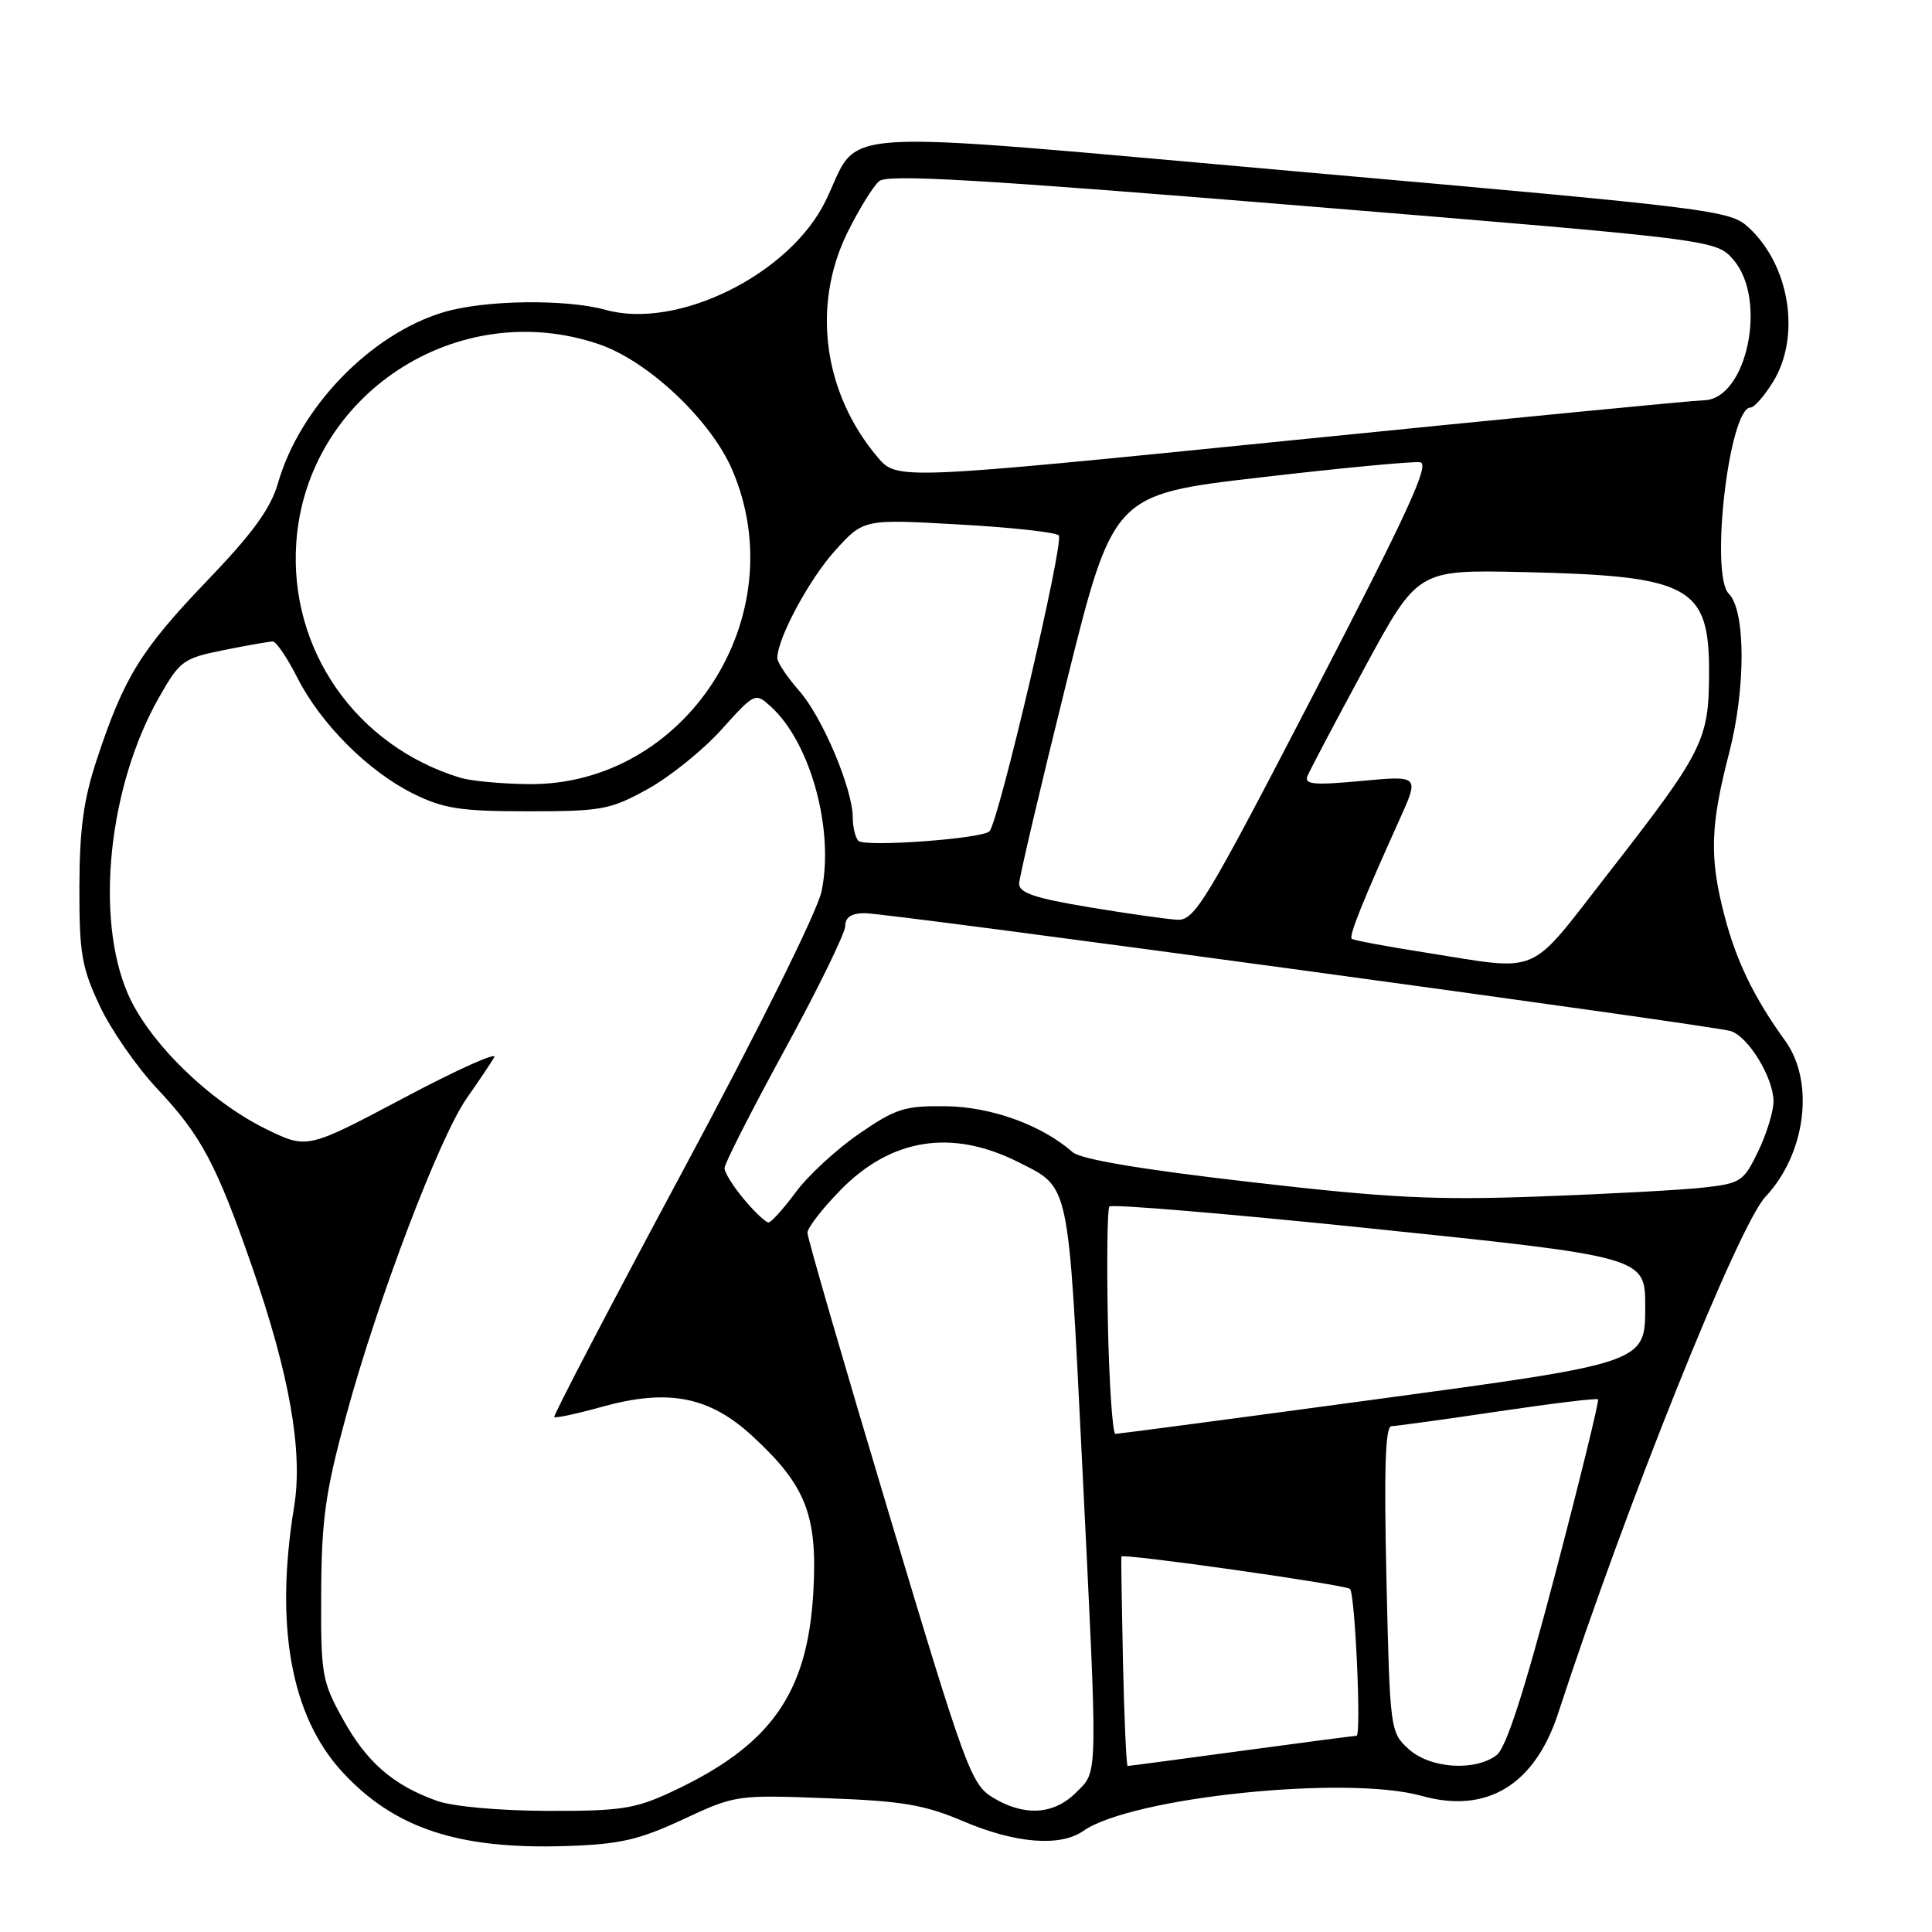 <?xml version="1.0" encoding="UTF-8" standalone="no"?>
<!DOCTYPE svg PUBLIC "-//W3C//DTD SVG 1.1//EN" "http://www.w3.org/Graphics/SVG/1.1/DTD/svg11.dtd" >
<svg xmlns="http://www.w3.org/2000/svg" xmlns:xlink="http://www.w3.org/1999/xlink" version="1.1" viewBox="0 0 256 256">
 <g >
 <path fill="currentColor"
d=" M 90.50 241.08 C 97.42 237.85 97.63 237.82 109.50 238.27 C 119.60 238.64 122.48 239.13 127.72 241.36 C 134.58 244.27 140.50 244.74 143.54 242.61 C 149.92 238.14 178.45 235.19 188.37 237.96 C 197.00 240.38 203.36 236.53 206.47 227.00 C 215.40 199.62 230.34 162.40 233.93 158.58 C 239.29 152.87 240.49 143.36 236.54 137.90 C 232.43 132.22 230.06 127.34 228.50 121.32 C 226.49 113.61 226.61 109.46 229.12 99.77 C 231.33 91.23 231.32 80.92 229.08 78.68 C 226.54 76.14 229.12 54.00 231.96 54.00 C 232.44 54.00 233.77 52.48 234.92 50.63 C 238.65 44.59 237.18 35.19 231.70 30.14 C 229.23 27.86 227.22 27.61 172.52 22.78 C 108.05 17.09 114.25 16.71 109.38 26.65 C 104.64 36.35 89.79 43.70 80.30 41.07 C 74.97 39.59 64.17 39.74 58.74 41.38 C 49.10 44.28 39.73 53.96 36.84 64.00 C 35.87 67.38 33.52 70.62 27.40 77.00 C 18.67 86.11 16.44 89.72 12.85 100.57 C 11.08 105.91 10.54 109.80 10.52 117.50 C 10.50 126.30 10.82 128.19 13.20 133.25 C 14.68 136.42 18.11 141.37 20.82 144.25 C 26.66 150.47 28.64 154.18 33.37 167.75 C 38.38 182.15 40.17 192.34 38.97 199.66 C 36.39 215.42 38.55 227.37 45.32 234.75 C 52.20 242.25 60.71 245.08 75.00 244.61 C 82.14 244.38 84.62 243.81 90.50 241.08 Z  M 57.89 238.62 C 52.10 236.55 48.60 233.52 45.45 227.82 C 42.65 222.77 42.50 221.92 42.56 211.00 C 42.61 201.25 43.12 197.68 45.89 187.50 C 50.07 172.14 58.24 150.65 61.86 145.50 C 63.40 143.30 65.04 140.87 65.49 140.09 C 65.94 139.32 60.55 141.74 53.51 145.48 C 40.70 152.27 40.70 152.27 35.25 149.60 C 27.72 145.91 19.71 138.07 16.95 131.70 C 12.55 121.56 14.38 104.17 21.08 92.39 C 23.84 87.54 24.28 87.22 29.66 86.14 C 32.78 85.51 35.70 85.00 36.15 85.00 C 36.60 85.00 38.06 87.16 39.40 89.80 C 42.51 95.93 48.82 102.24 54.81 105.19 C 58.81 107.16 61.05 107.50 70.00 107.50 C 79.77 107.50 80.87 107.29 85.85 104.54 C 88.79 102.91 93.19 99.36 95.62 96.65 C 100.01 91.78 100.07 91.75 102.13 93.62 C 107.39 98.37 110.57 109.95 108.86 118.11 C 108.30 120.77 100.56 136.37 90.51 155.09 C 80.95 172.90 73.27 187.60 73.44 187.77 C 73.61 187.94 76.45 187.33 79.76 186.41 C 88.53 183.97 93.99 185.03 99.69 190.28 C 106.81 196.84 108.35 200.78 107.77 210.98 C 107.00 224.45 102.12 231.31 88.96 237.44 C 84.13 239.69 82.22 239.98 72.50 239.95 C 66.13 239.93 59.98 239.37 57.89 238.62 Z  M 131.50 238.15 C 128.67 236.41 127.88 234.23 117.74 200.40 C 111.82 180.66 106.98 163.98 106.99 163.34 C 107.00 162.70 108.93 160.19 111.30 157.76 C 118.06 150.81 126.14 149.53 135.00 154.02 C 141.78 157.44 141.52 156.26 143.37 193.50 C 145.50 236.62 145.54 234.55 142.55 237.55 C 139.60 240.49 135.66 240.70 131.50 238.15 Z  M 148.80 220.25 C 148.64 212.69 148.54 206.39 148.59 206.25 C 148.74 205.79 178.33 209.99 178.88 210.54 C 179.56 211.22 180.40 230.00 179.75 230.00 C 179.49 230.00 172.62 230.90 164.50 232.00 C 156.38 233.10 149.59 234.00 149.42 234.00 C 149.25 234.00 148.97 227.81 148.80 220.25 Z  M 186.64 231.75 C 184.21 229.53 184.17 229.23 183.71 209.25 C 183.38 194.64 183.56 188.99 184.37 188.98 C 184.99 188.96 191.34 188.09 198.47 187.03 C 205.60 185.97 211.58 185.24 211.75 185.42 C 211.92 185.59 209.38 195.96 206.10 208.46 C 201.98 224.14 199.57 231.61 198.31 232.56 C 195.43 234.75 189.48 234.34 186.64 231.75 Z  M 146.80 175.25 C 146.64 167.14 146.72 160.22 147.00 159.87 C 147.28 159.53 162.57 160.81 181.00 162.71 C 217.90 166.52 218.00 166.55 218.00 173.04 C 218.00 180.64 218.21 180.57 181.50 185.53 C 163.35 187.99 148.19 189.99 147.80 190.00 C 147.42 190.00 146.97 183.36 146.80 175.25 Z  M 98.59 158.92 C 97.17 157.23 96.00 155.37 96.00 154.78 C 96.00 154.20 99.60 147.12 104.00 139.06 C 108.40 131.00 112.00 123.63 112.00 122.70 C 112.00 121.54 112.82 121.00 114.59 121.00 C 117.78 121.00 226.78 135.84 229.32 136.62 C 231.66 137.34 234.99 142.80 235.00 145.93 C 235.00 147.27 234.08 150.26 232.96 152.57 C 231.04 156.55 230.65 156.81 225.71 157.36 C 222.85 157.68 213.07 158.21 204.00 158.54 C 190.08 159.05 184.08 158.75 165.63 156.62 C 151.19 154.96 143.21 153.61 142.13 152.67 C 138.05 149.08 131.39 146.67 125.37 146.58 C 119.86 146.51 118.70 146.88 113.83 150.23 C 110.85 152.28 107.08 155.76 105.46 157.95 C 103.83 160.15 102.20 161.96 101.84 161.98 C 101.48 161.99 100.01 160.62 98.59 158.92 Z  M 189.00 126.24 C 183.78 125.42 179.32 124.59 179.11 124.39 C 178.71 124.04 180.57 119.40 185.43 108.63 C 188.08 102.76 188.08 102.76 180.40 103.48 C 174.14 104.06 172.81 103.95 173.24 102.85 C 173.53 102.11 176.94 95.65 180.81 88.50 C 187.85 75.50 187.85 75.50 201.67 75.80 C 224.08 76.30 226.52 77.64 226.46 89.36 C 226.42 98.11 225.66 99.61 213.02 115.83 C 202.33 129.55 204.38 128.66 189.00 126.24 Z  M 144.25 120.20 C 137.10 119.01 135.01 118.30 135.04 117.08 C 135.07 116.21 137.88 104.25 141.29 90.51 C 147.50 65.52 147.50 65.52 167.00 63.26 C 177.72 62.01 187.25 61.11 188.18 61.25 C 189.50 61.45 186.57 67.83 174.18 91.75 C 159.77 119.55 158.30 121.99 156.00 121.87 C 154.63 121.80 149.34 121.05 144.25 120.20 Z  M 113.75 111.42 C 113.34 111.00 113.00 109.63 113.00 108.37 C 113.00 104.57 108.99 95.05 105.90 91.54 C 104.30 89.72 103.00 87.77 103.00 87.20 C 103.00 84.61 107.21 76.77 110.64 72.97 C 114.43 68.78 114.43 68.78 126.96 69.49 C 133.86 69.87 139.86 70.52 140.29 70.94 C 141.06 71.66 132.35 108.83 131.11 110.15 C 130.18 111.14 114.60 112.27 113.75 111.42 Z  M 61.00 103.06 C 47.18 98.85 38.28 86.09 39.26 71.90 C 40.61 52.31 60.58 39.21 79.36 45.61 C 85.88 47.83 94.16 55.63 97.01 62.23 C 105.39 81.67 90.82 104.15 70.00 103.90 C 66.42 103.86 62.38 103.48 61.00 103.06 Z  M 116.27 60.56 C 109.10 52.07 107.54 40.50 112.27 30.85 C 113.80 27.75 115.70 24.67 116.50 24.00 C 117.64 23.06 129.68 23.76 172.67 27.28 C 227.40 31.77 227.40 31.77 229.70 34.44 C 234.25 39.72 231.45 52.95 225.76 53.04 C 224.52 53.05 199.95 55.44 171.18 58.34 C 118.85 63.61 118.85 63.61 116.27 60.56 Z "/>
</g>
</svg>